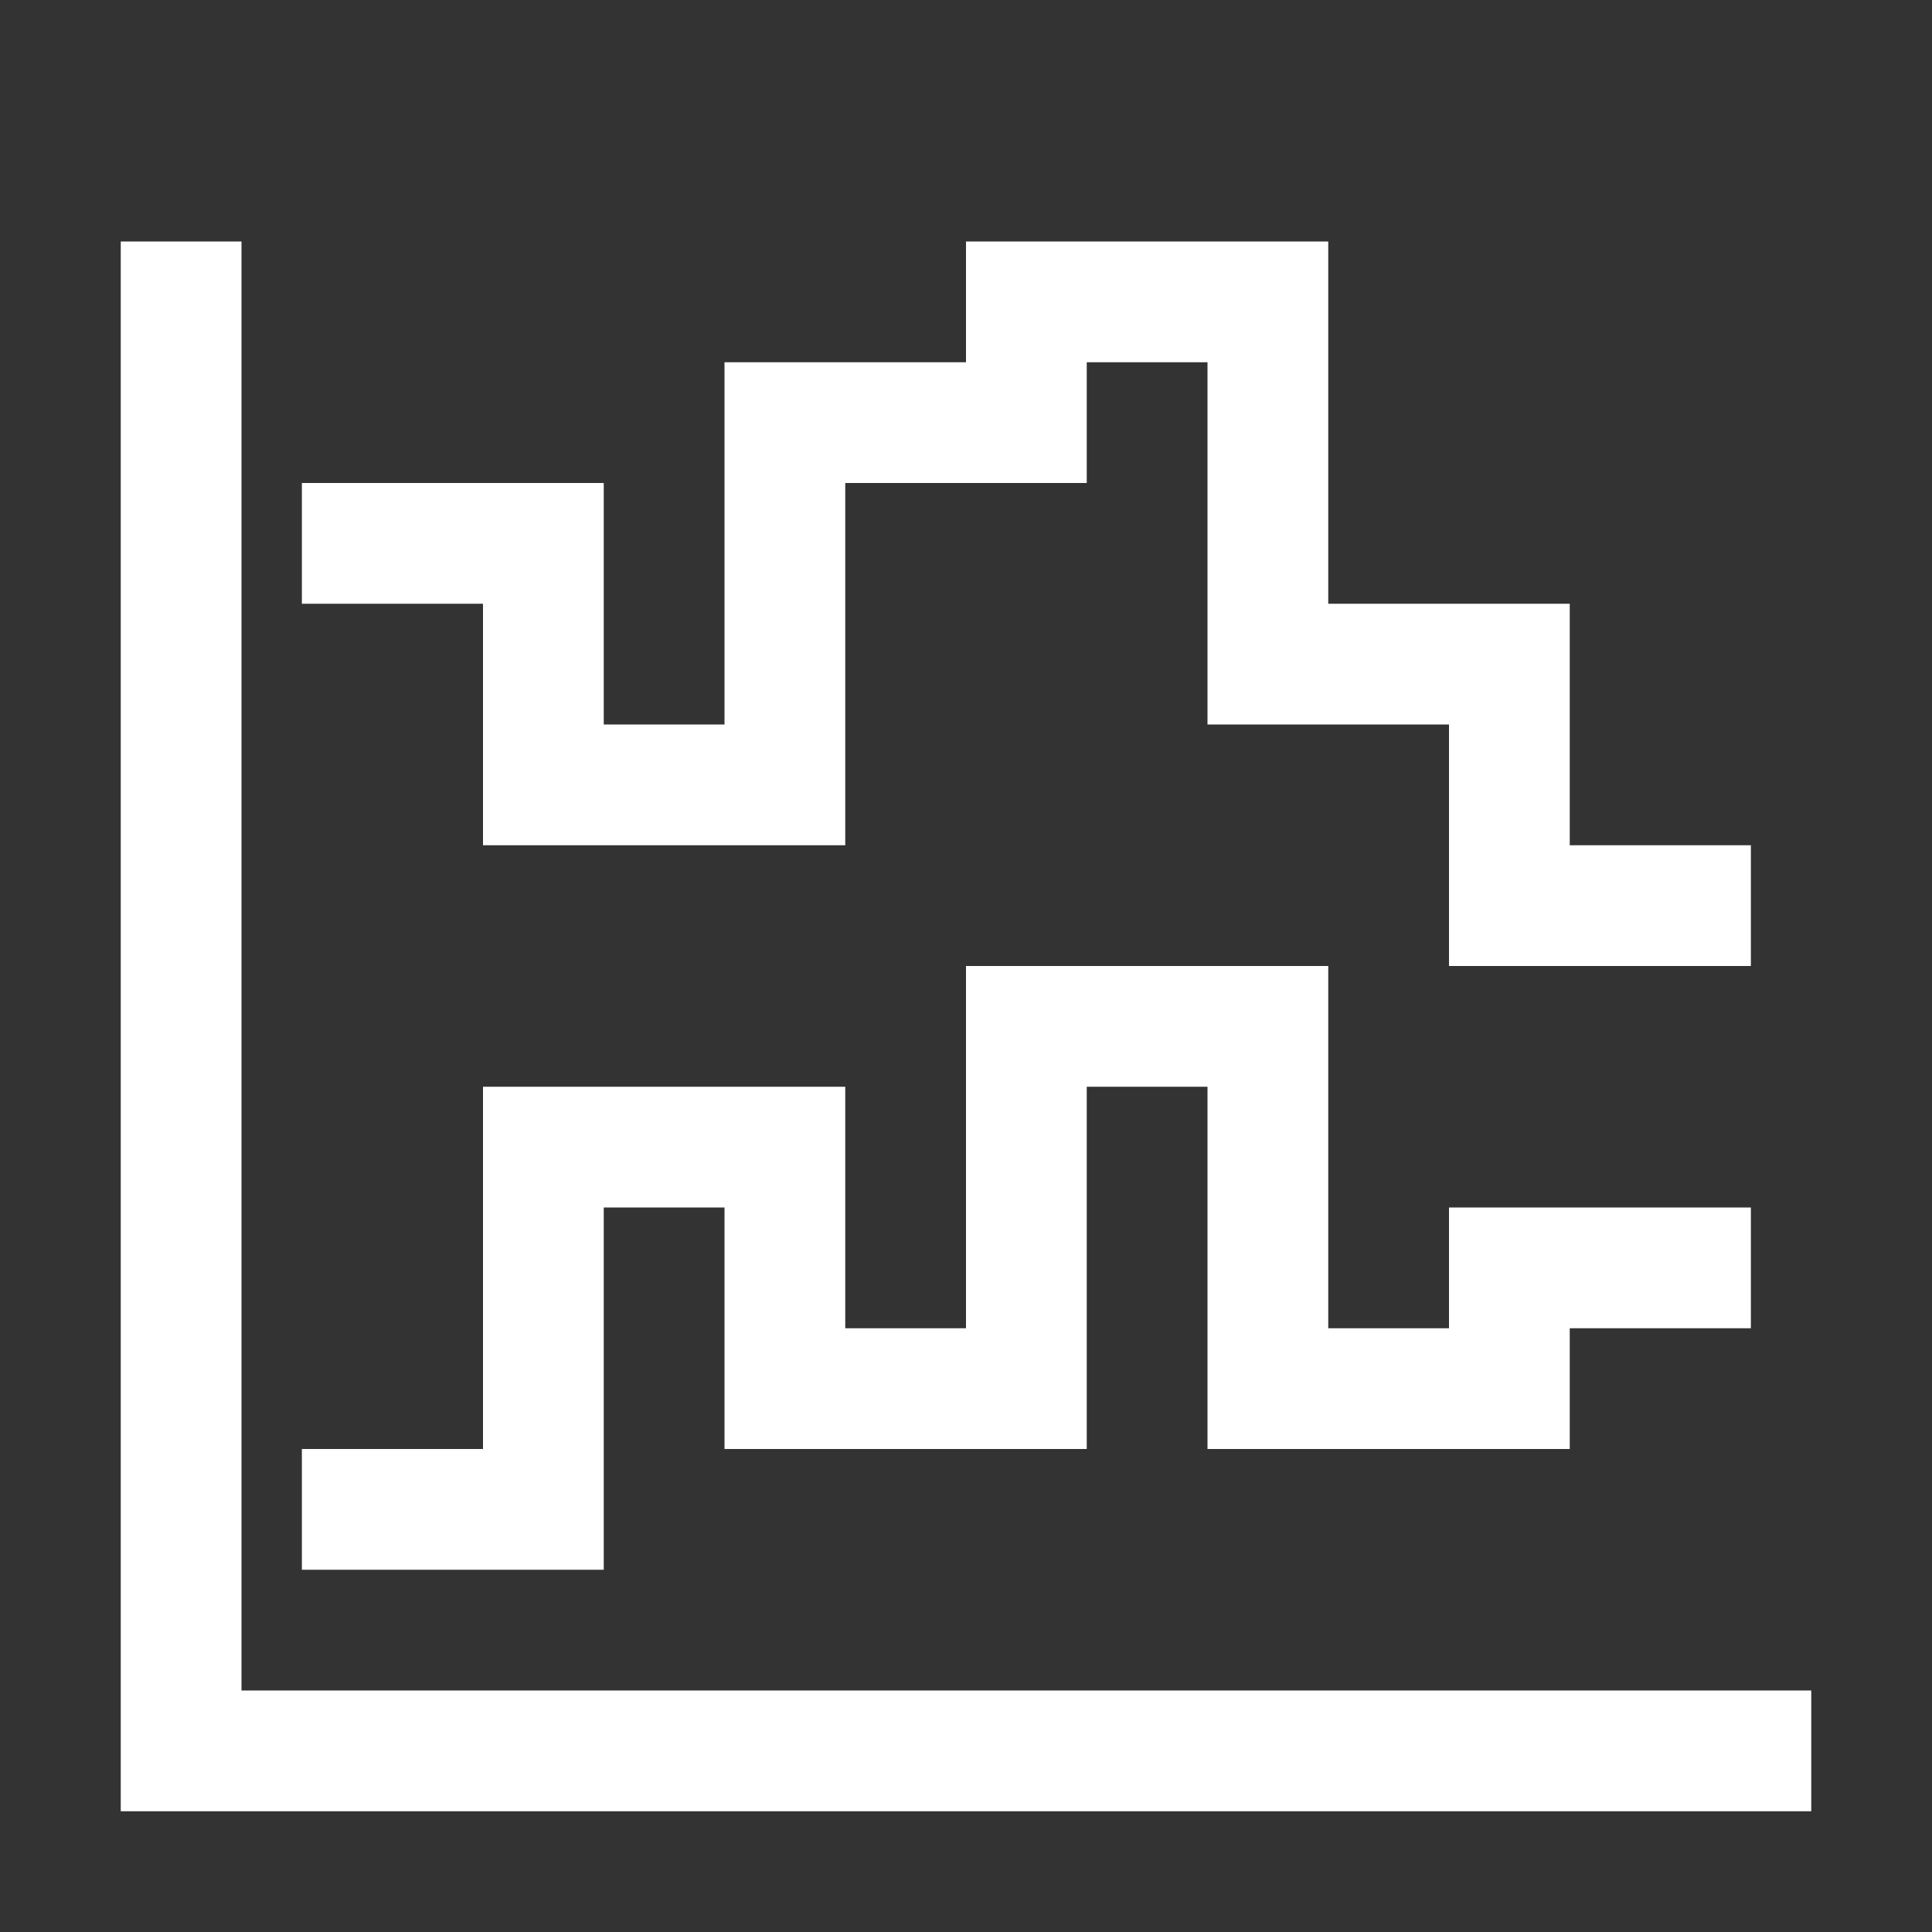 <?xml version="1.0" encoding="UTF-8"?>
<!DOCTYPE svg PUBLIC "-//W3C//DTD SVG 1.1//EN" "http://www.w3.org/Graphics/SVG/1.1/DTD/svg11.dtd">
<svg xmlns="http://www.w3.org/2000/svg" xml:space="preserve" width="1024px" height="1024px" shape-rendering="geometricPrecision" text-rendering="geometricPrecision" image-rendering="optimizeQuality" fill-rule="nonzero" clip-rule="evenodd" viewBox="0 0 10240 10240" xmlns:xlink="http://www.w3.org/1999/xlink">
	<rect x="0" y="0" width="10240" height="10240" fill="#333333" stroke="none"/>
	<title>chart_step icon</title>
	<desc>chart_step icon from the IconExperience.com O-Collection. Copyright by INCORS GmbH (www.incors.com).</desc>
	<path id="curve2" fill="#FFFFFF" d="M1600,7680 2560,7680 2560,5760 4480,5760 4480,7040 5120,7040 5120,5120 7040,5120 7040,7040 7680,7040 7680,6400 9280,6400 9280,7040 8320,7040 8320,7680 6400,7680 6400,5760 5760,5760 5760,7680 3840,7680 3840,6400 3200,6400 3200,8320 1600,8320z"/>
	<path id="curve1" fill="#FFFFFF" d="M1600,2560 3200,2560 3200,3840 3840,3840 3840,1920 5120,1920 5120,1280 7040,1280 7040,3200 8320,3200 8320,4480 9280,4480 9280,5120 7680,5120 7680,3840 6400,3840 6400,1920 5760,1920 5760,2560 4480,2560 4480,4480 2560,4480 2560,3200 1600,3200z"/>
	<path id="curve0" fill="#FFFFFF" d="M640,1280 1280,1280 1280,8960 9600,8960 9600,9600 1280,9600 640,9600 640,8960z"/>
</svg>
